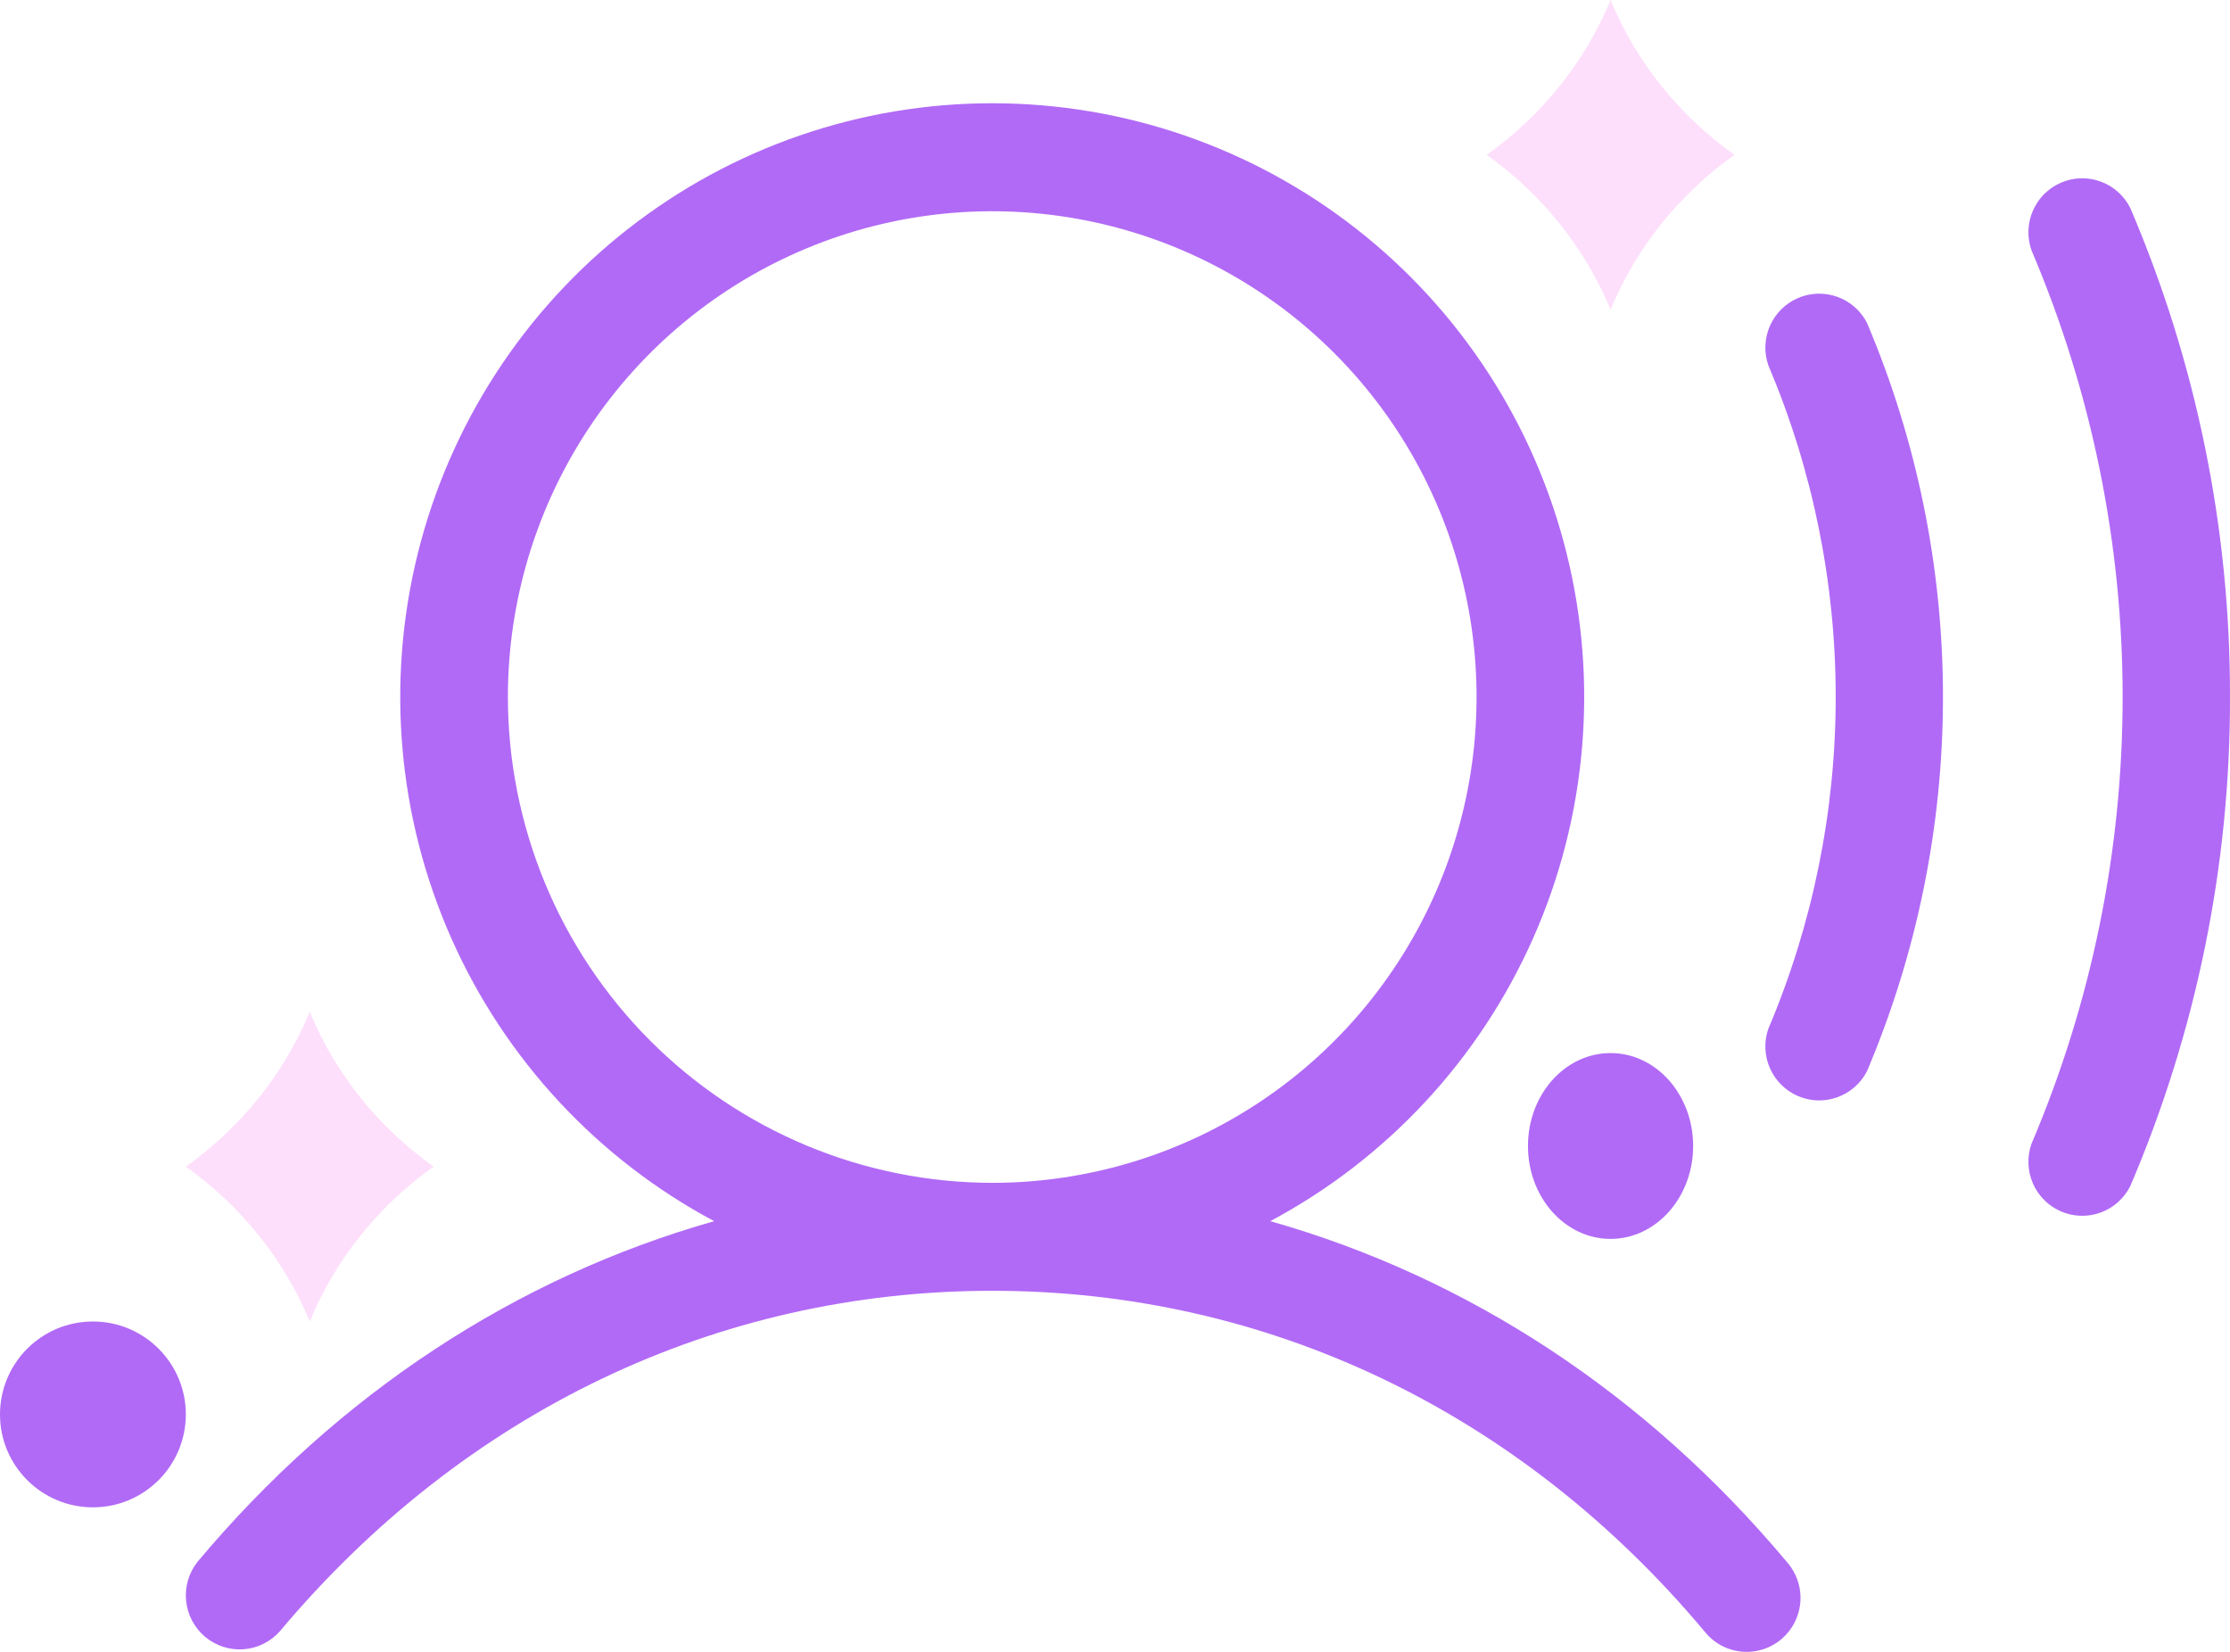 <svg width="108" height="80" viewBox="0 0 108 80" fill="none" xmlns="http://www.w3.org/2000/svg">
<path d="M20.999 56.5C18.343 54.609 16.246 52.022 15 49C13.753 52.022 11.656 54.609 9 56.5C11.656 58.39 13.753 60.978 15 64C16.247 60.978 18.343 58.39 21 56.5H20.999Z" fill="#FDDFFC"/>
<path d="M61.52 59.141C67.167 56.127 71.647 51.307 74.247 45.446C76.848 39.584 77.419 33.02 75.871 26.795C74.323 20.57 70.744 15.044 65.703 11.095C60.663 7.145 54.45 5 48.054 5C41.657 5 35.445 7.145 30.404 11.095C25.364 15.044 21.785 20.57 20.236 26.795C18.688 33.02 19.26 39.584 21.86 45.446C24.461 51.307 28.941 56.127 34.588 59.141C25.031 61.851 16.395 67.484 9.562 75.644C9.142 76.177 8.945 76.854 9.013 77.53C9.082 78.206 9.41 78.829 9.929 79.267C10.447 79.704 11.116 79.922 11.792 79.874C12.468 79.825 13.098 79.515 13.55 79.008C22.472 68.373 34.722 62.513 48.054 62.513C61.385 62.513 73.639 68.373 82.549 79.008C82.765 79.282 83.034 79.51 83.34 79.678C83.646 79.847 83.983 79.951 84.33 79.987C84.677 80.022 85.027 79.987 85.361 79.884C85.694 79.781 86.004 79.612 86.27 79.387C86.537 79.161 86.757 78.885 86.915 78.573C87.073 78.261 87.168 77.921 87.193 77.572C87.218 77.223 87.172 76.872 87.059 76.541C86.947 76.21 86.769 75.905 86.537 75.644C79.704 67.484 71.076 61.851 61.52 59.141ZM24.597 33.758C24.597 29.105 25.972 24.556 28.55 20.687C31.127 16.818 34.791 13.803 39.077 12.022C43.363 10.241 48.08 9.775 52.63 10.683C57.18 11.591 61.36 13.832 64.641 17.122C67.921 20.412 70.155 24.604 71.06 29.168C71.965 33.732 71.501 38.462 69.725 42.761C67.95 47.06 64.943 50.734 61.086 53.32C57.228 55.905 52.693 57.285 48.054 57.285C41.835 57.278 35.872 54.797 31.475 50.386C27.077 45.975 24.604 39.995 24.597 33.758ZM90.416 15.629C92.846 21.362 94.099 27.528 94.099 33.758C94.099 39.988 92.846 46.154 90.416 51.887C90.112 52.471 89.6 52.919 88.981 53.141C88.362 53.363 87.682 53.342 87.078 53.083C86.474 52.823 85.99 52.344 85.722 51.742C85.455 51.14 85.425 50.458 85.637 49.834C87.793 44.75 88.904 39.282 88.904 33.758C88.904 28.233 87.793 22.765 85.637 17.681C85.425 17.057 85.455 16.376 85.722 15.774C85.99 15.171 86.474 14.693 87.078 14.433C87.682 14.174 88.362 14.153 88.981 14.374C89.6 14.596 90.112 15.044 90.416 15.629ZM108 33.758C108.016 41.901 106.372 49.962 103.169 57.446C102.87 58.04 102.356 58.498 101.732 58.725C101.108 58.952 100.421 58.931 99.812 58.668C99.202 58.404 98.716 57.918 98.452 57.307C98.188 56.696 98.166 56.007 98.391 55.381C101.3 48.545 102.8 41.19 102.8 33.758C102.8 26.326 101.3 18.97 98.391 12.135C98.166 11.509 98.188 10.82 98.452 10.209C98.716 9.598 99.202 9.111 99.812 8.848C100.421 8.584 101.108 8.564 101.732 8.791C102.356 9.018 102.87 9.476 103.169 10.07C106.372 17.553 108.016 25.614 108 33.758Z" fill="#B16AF6"/>
<path d="M83.999 7.5C81.344 5.609 79.246 3.022 78 0C76.753 3.022 74.656 5.609 72 7.5C74.656 9.39 76.753 11.978 78 15C79.247 11.978 81.344 9.39 84 7.5H83.999Z" fill="#FDDFFC"/>
<ellipse cx="78" cy="55.5" rx="4" ry="4.5" fill="#B16AF6"/>
<circle cx="4.5" cy="68.5" r="4.5" fill="#B16AF6"/>
</svg>

